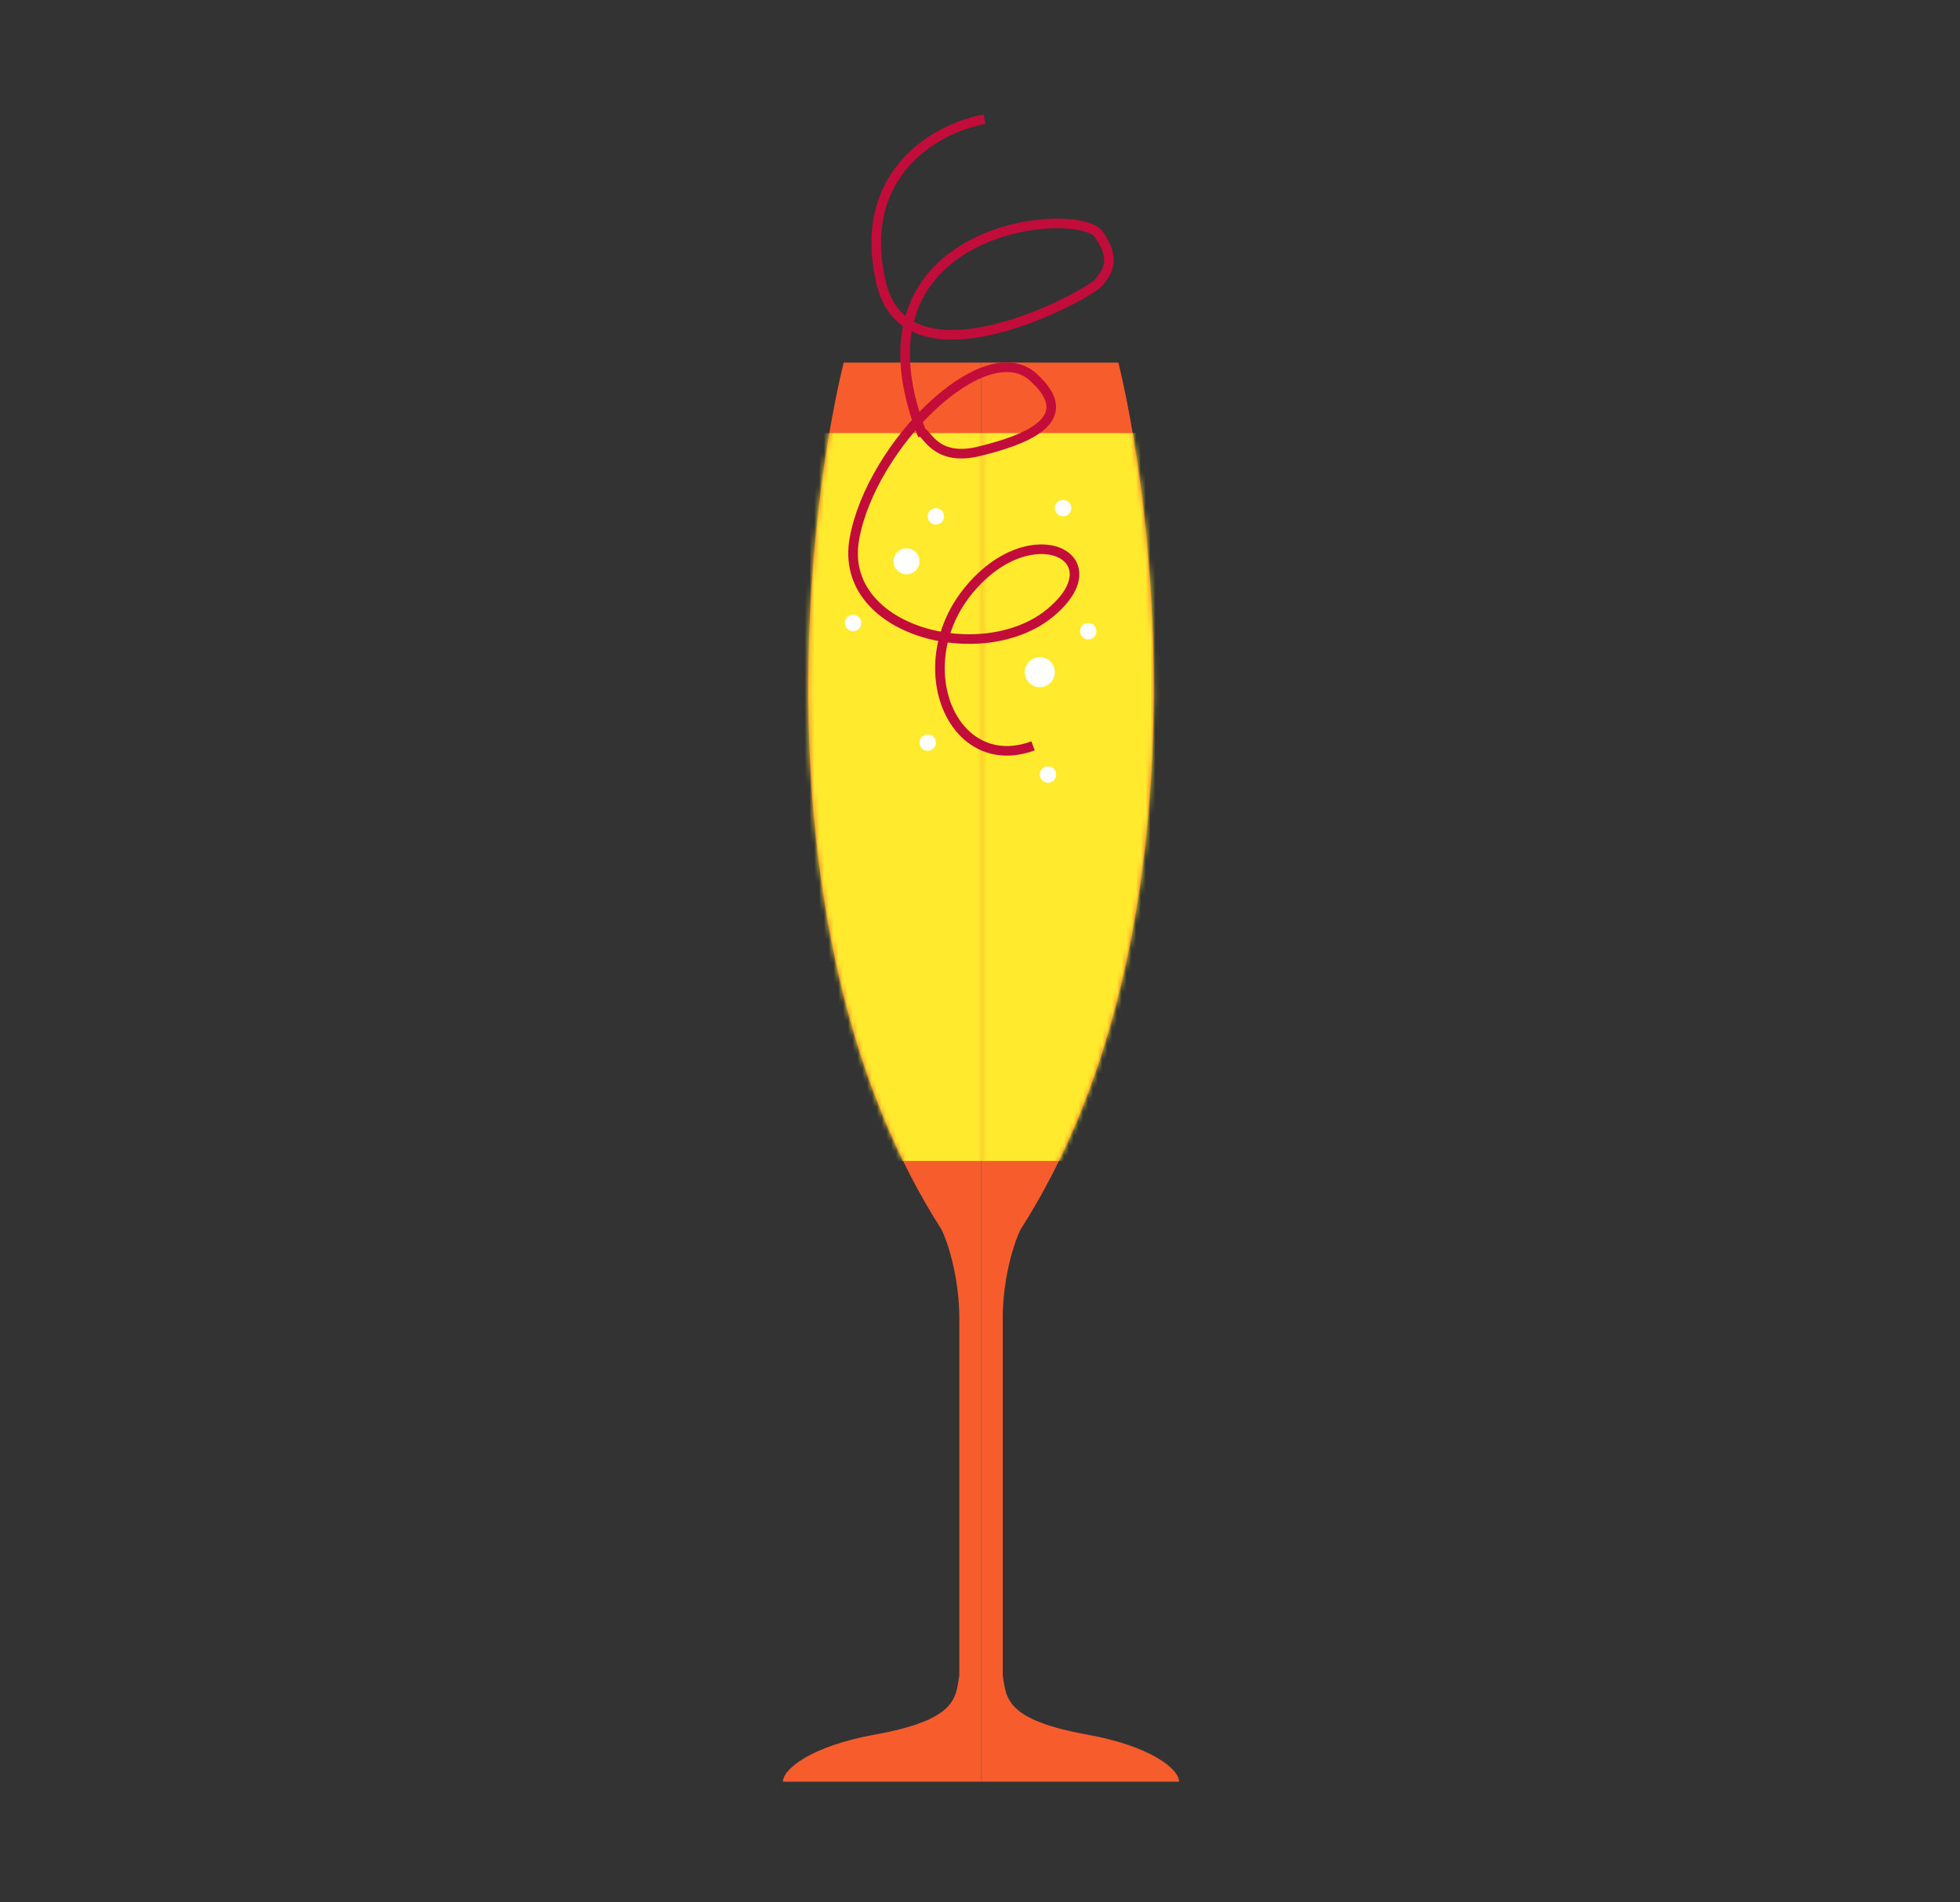 <svg width="408" height="396" viewBox="0 0 408 396" fill="none" xmlns="http://www.w3.org/2000/svg">
<rect x="0" y="0" width="408" height="396" fill="#333333" stroke="none"/>
<path d="M204.213 75.469H175.617C166.897 111.436 158.768 197.89 196.009 255.97C197.187 258.374 199.573 265.329 199.693 273.917V348.739C198.943 353.511 199.199 357.984 181.989 361.102C169.12 363.434 162.982 368.157 162.982 370.881H204.213V359.034V348.739V300.958V255.97V75.469Z" fill="#F75D2C"/>
<path d="M204.213 75.469H232.809C241.529 111.436 249.658 197.89 212.416 255.97C211.239 258.374 208.853 265.329 208.733 273.917V348.739C209.483 353.511 209.226 357.984 226.437 361.102C239.306 363.434 245.444 368.157 245.444 370.881H204.213V359.034V348.739V300.958V255.97V75.469Z" fill="#F75D2C"/>
<mask id="mask0_165_156" style="mask-type:alpha" maskUnits="userSpaceOnUse" x="162" y="75" width="84" height="296">
<path d="M204.213 75.469H175.617C166.897 111.436 158.768 197.89 196.009 255.97C197.187 258.374 199.573 265.329 199.693 273.917V348.739C198.943 353.511 199.199 357.984 181.989 361.102C169.12 363.434 162.982 368.157 162.982 370.881H204.213V359.034V348.739V300.958V255.97V75.469Z" fill="#F75D2C"/>
<path d="M204.213 75.469H232.809C241.529 111.436 249.658 197.89 212.416 255.97C211.239 258.374 208.853 265.329 208.733 273.917V348.739C209.483 353.511 209.226 357.984 226.437 361.102C239.306 363.434 245.444 368.157 245.444 370.881H204.213V359.034V348.739V300.958V255.97V75.469Z" fill="#F75D2C"/>
</mask>
<g mask="url(#mask0_165_156)">
<rect x="162.982" y="90.156" width="82.462" height="151.513" fill="#FFEA2E"/>
</g>
<path d="M204.932 24.818C195.54 26.473 178.084 35.581 183.395 58.774C188.705 81.966 226.62 61.424 228.76 58.774C230.9 56.123 232.124 53.773 228.76 48.816C224.556 42.62 175.207 46.603 191.804 89.977C192.911 89.977 194.681 96.173 203.754 93.96C212.827 91.747 225.148 87.543 215.04 78.469C204.932 69.396 181.403 92.632 177.862 112.106C174.322 131.58 204.639 139.104 218.581 127.597C232.522 116.09 214.819 107.016 201.763 122.728C188.706 138.44 198.221 161.455 215.04 155.259" stroke="#C20C39" stroke-width="2"/>
<circle cx="194.82" cy="107.479" r="1.707" fill="white"/>
<circle cx="188.7" cy="116.844" r="2.705" fill="white"/>
<circle cx="221.289" cy="105.772" r="1.707" fill="white"/>
<circle cx="226.536" cy="131.386" r="1.707" fill="white"/>
<circle cx="216.451" cy="139.925" r="3.131" fill="white"/>
<circle cx="177.578" cy="129.679" r="1.707" fill="white"/>
<circle cx="193.113" cy="154.586" r="1.707" fill="white"/>
<circle cx="218.159" cy="161.232" r="1.707" fill="white"/>
</svg>
